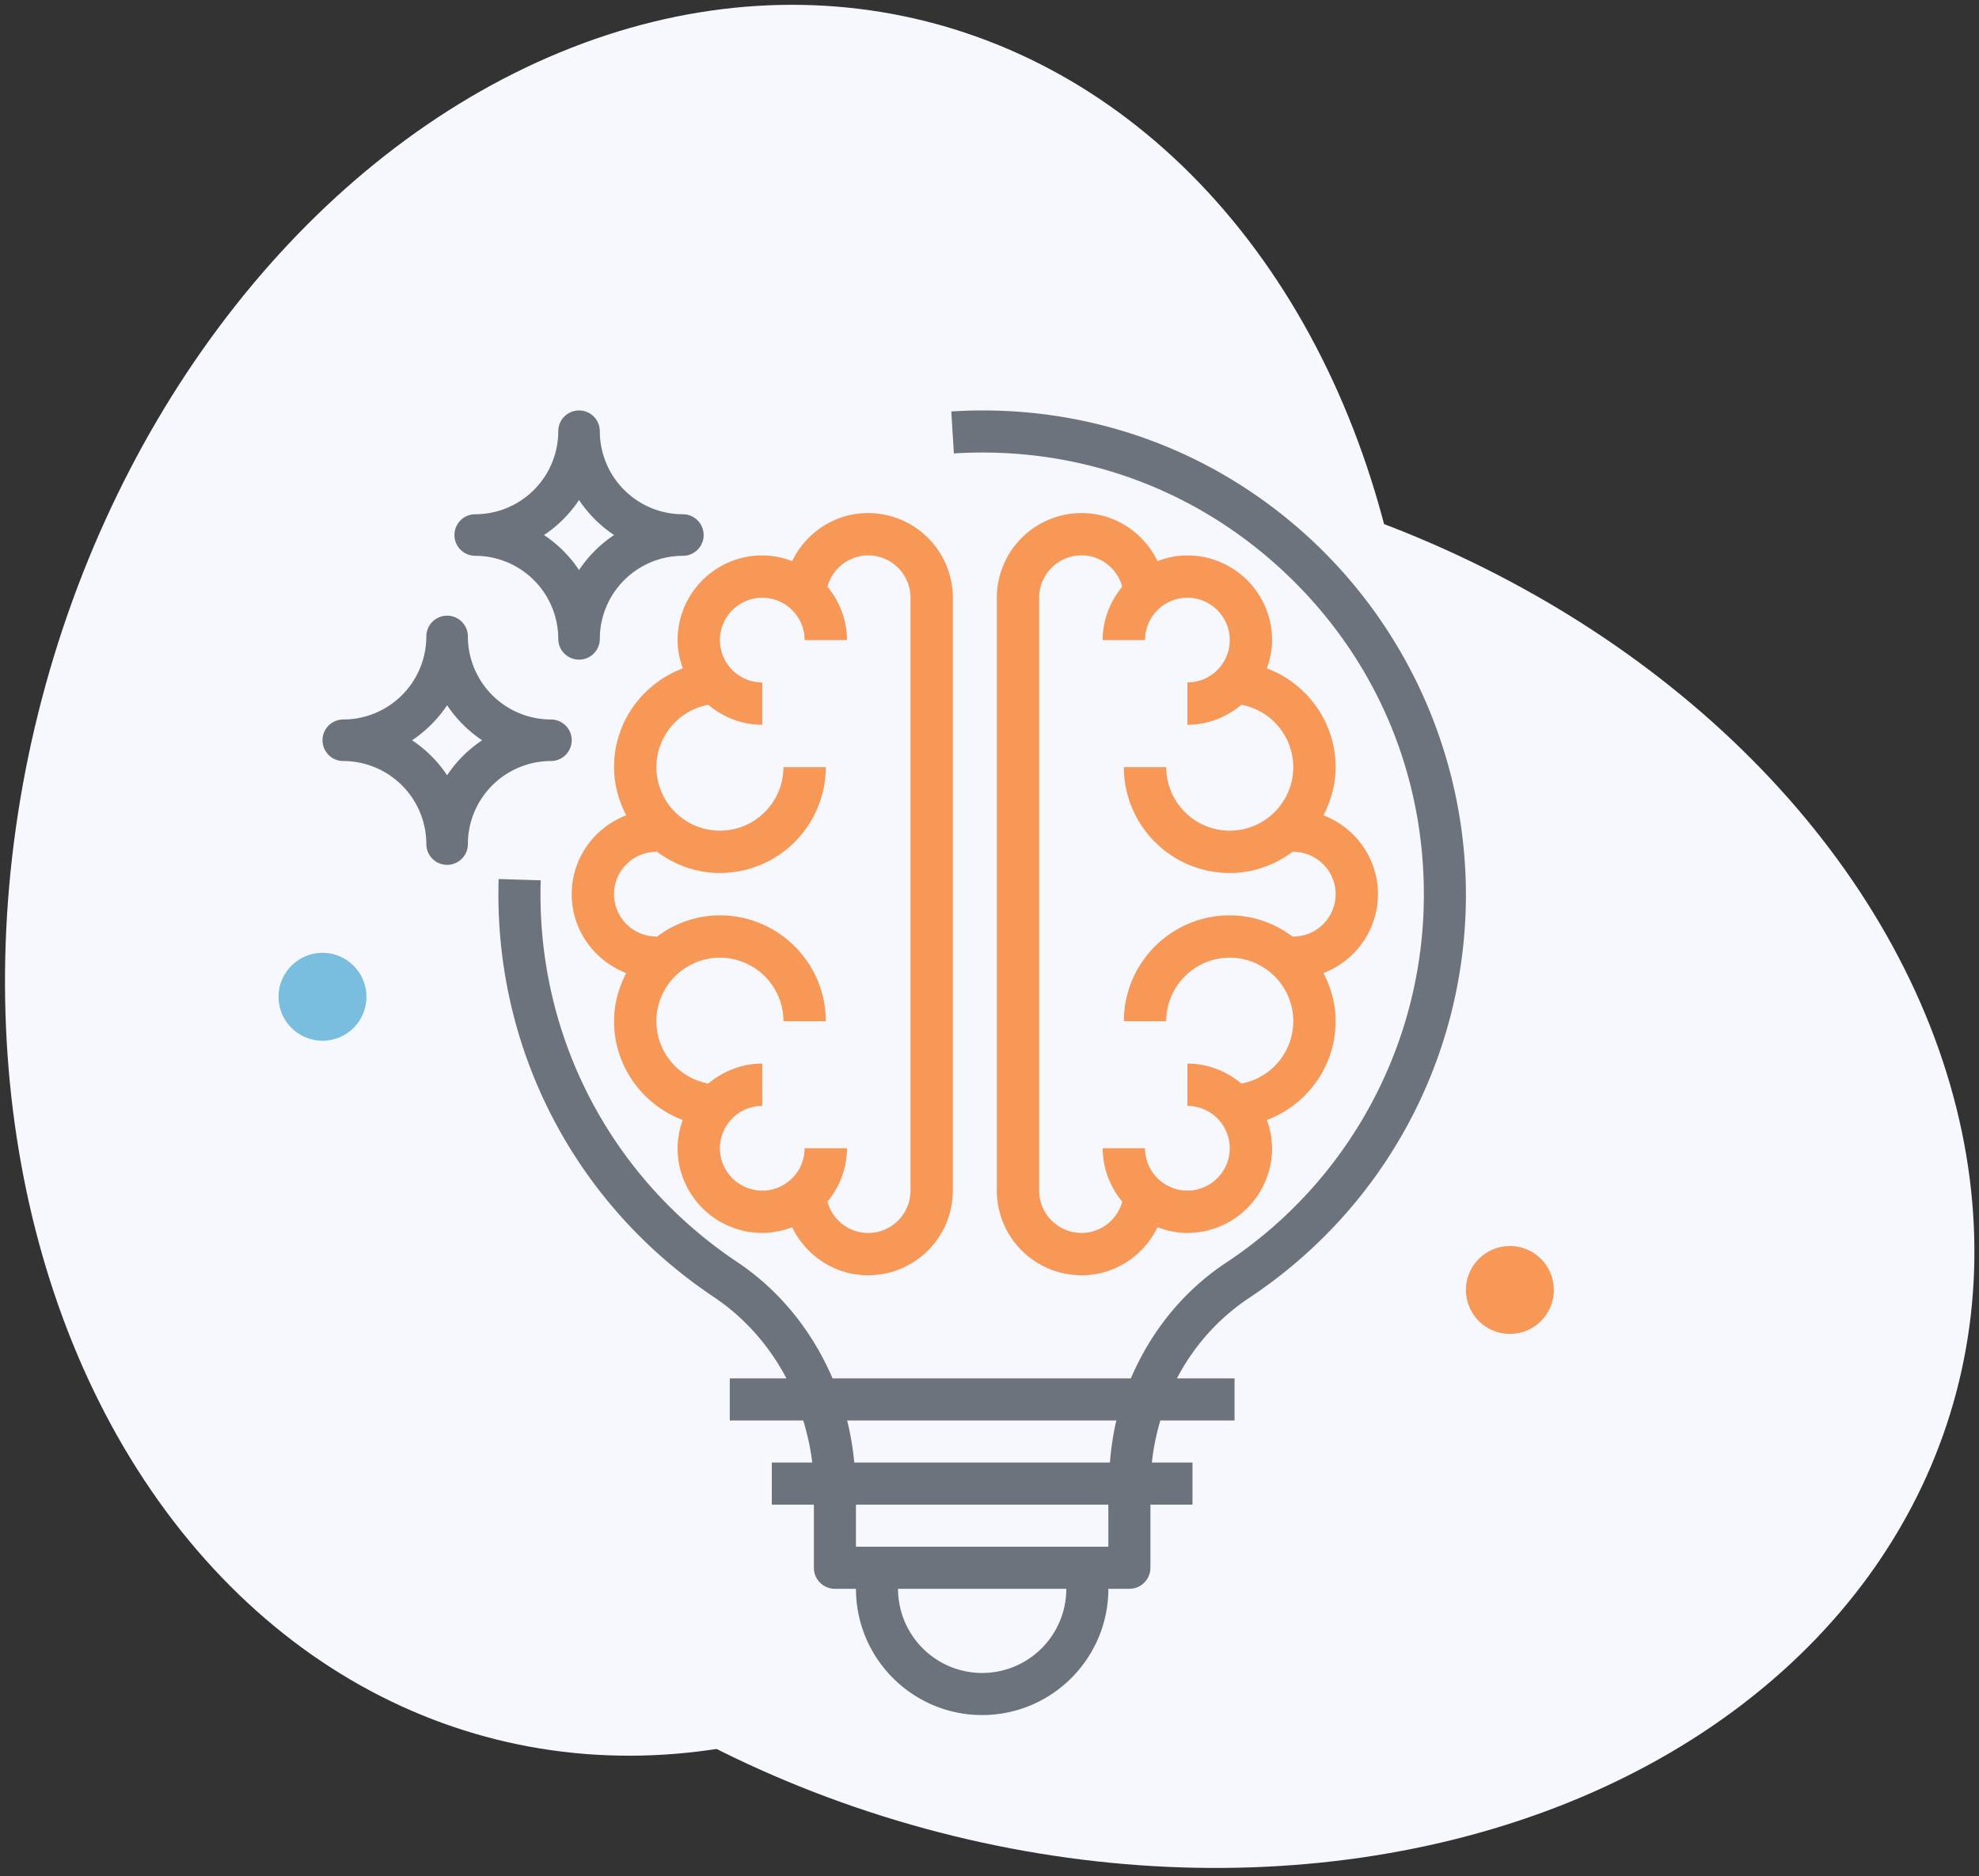 <?xml version="1.0" encoding="UTF-8"?> <svg xmlns="http://www.w3.org/2000/svg" width="135" height="128" viewBox="0 0 135 128"><rect x="0" y="0" width="135" height="128" fill="#333333" stroke="none"/><g fill="none" fill-rule="nonzero" transform="translate(-12 -10)"><ellipse cx="60.477" cy="70.051" fill="#F6F8FE" rx="47.267" ry="60.411" transform="rotate(14 60.477 70.051)"></ellipse><ellipse cx="87.132" cy="89.066" fill="#F6F8FE" rx="47.233" ry="60.455" transform="rotate(106 87.132 89.066)"></ellipse><path fill="#F79857" d="M58.578 55.594c-2.732 1.031-4.69 3.652-4.69 6.74 0 1.188.318 2.295.829 3.286C52.55 66.453 51 68.542 51 71c0 2.459 1.55 4.547 3.717 5.38-.511.992-.828 2.098-.828 3.287 0 3.088 1.957 5.708 4.689 6.74a5.698 5.698 0 0 0-.356 1.926A5.783 5.783 0 0 0 64 94.111a5.75 5.75 0 0 0 2.037-.389C66.973 95.654 68.936 97 71.222 97A5.783 5.783 0 0 0 77 91.222V50.778A5.784 5.784 0 0 0 71.222 45c-2.286 0-4.25 1.346-5.185 3.278a5.75 5.75 0 0 0-2.037-.39 5.784 5.784 0 0 0-5.778 5.779c0 .679.14 1.321.356 1.927zM64 50.778a2.892 2.892 0 0 1 2.889 2.889h2.889c0-1.388-.513-2.648-1.332-3.645a2.886 2.886 0 0 1 2.776-2.133 2.892 2.892 0 0 1 2.89 2.889v40.444a2.892 2.892 0 0 1-2.89 2.89 2.885 2.885 0 0 1-2.776-2.134c.819-.997 1.332-2.256 1.332-3.645h-2.89A2.892 2.892 0 0 1 64 91.223a2.892 2.892 0 0 1-2.889-2.89A2.892 2.892 0 0 1 64 85.444v-2.888c-1.407 0-2.68.526-3.683 1.364a4.334 4.334 0 0 1-3.54-4.253 4.339 4.339 0 0 1 4.334-4.334 4.339 4.339 0 0 1 4.333 4.334h2.89c0-3.982-3.24-7.223-7.223-7.223-1.632 0-3.123.565-4.333 1.483v-.038A2.892 2.892 0 0 1 53.888 71a2.892 2.892 0 0 1 2.89-2.889v-.037c1.21.917 2.701 1.482 4.333 1.482a7.23 7.23 0 0 0 7.222-7.223h-2.889a4.338 4.338 0 0 1-4.333 4.334 4.339 4.339 0 0 1-4.333-4.334 4.334 4.334 0 0 1 3.539-4.252c1.002.838 2.276 1.363 3.683 1.363v-2.888a2.892 2.892 0 0 1-2.889-2.89A2.892 2.892 0 0 1 64 50.779zM93 47.889c-.72 0-1.4.149-2.036.389-.937-1.932-2.9-3.278-5.186-3.278A5.784 5.784 0 0 0 80 50.778v40.444A5.783 5.783 0 0 0 85.778 97c2.286 0 4.25-1.346 5.186-3.278.635.24 1.317.39 2.036.39a5.783 5.783 0 0 0 5.778-5.779 5.68 5.68 0 0 0-.356-1.927c2.732-1.03 4.69-3.65 4.69-6.74 0-1.188-.317-2.294-.828-3.285C104.45 75.547 106 73.459 106 71c0-2.458-1.55-4.547-3.716-5.38.511-.99.827-2.098.827-3.287 0-3.087-1.957-5.708-4.689-6.74a5.678 5.678 0 0 0 .356-1.926A5.784 5.784 0 0 0 93 47.889zm7.222 14.444a4.338 4.338 0 0 1-4.333 4.334 4.339 4.339 0 0 1-4.333-4.334h-2.89c0 3.983 3.24 7.223 7.223 7.223 1.632 0 3.123-.565 4.333-1.482v.037a2.892 2.892 0 0 1 2.89 2.889 2.892 2.892 0 0 1-2.89 2.889v.038c-1.21-.918-2.701-1.483-4.333-1.483-3.982 0-7.222 3.24-7.222 7.223h2.889a4.339 4.339 0 0 1 4.333-4.334 4.339 4.339 0 0 1 4.333 4.334 4.334 4.334 0 0 1-3.538 4.253c-1.003-.838-2.277-1.364-3.684-1.364v2.888a2.892 2.892 0 0 1 2.889 2.89A2.892 2.892 0 0 1 93 91.221a2.892 2.892 0 0 1-2.889-2.889h-2.889c0 1.39.513 2.648 1.332 3.645a2.885 2.885 0 0 1-2.776 2.133 2.892 2.892 0 0 1-2.89-2.889V50.778a2.892 2.892 0 0 1 2.89-2.89c1.33 0 2.44.91 2.776 2.134-.819.997-1.332 2.257-1.332 3.645h2.89A2.892 2.892 0 0 1 93 50.777a2.892 2.892 0 0 1 2.889 2.89A2.892 2.892 0 0 1 93 56.556v2.888c1.407 0 2.68-.525 3.684-1.363a4.334 4.334 0 0 1 3.538 4.252z"></path><path fill="#6D737C" d="M101.593 46.953c-6.704-6.304-15.485-9.466-24.7-8.885l.177 2.864c8.42-.523 16.435 2.358 22.559 8.113 6.127 5.76 9.501 13.564 9.501 21.972a30.09 30.09 0 0 1-13.503 25.132c-2.916 1.935-5.123 4.694-6.483 7.884H68.795c-1.378-3.213-3.594-5.992-6.515-7.944-8.714-5.827-13.721-15.557-13.395-26.034l-2.869-.089c-.357 11.473 5.128 22.13 14.67 28.51 2.107 1.409 3.79 3.328 4.963 5.557h-3.867v2.87h5.012c.278.93.5 1.884.614 2.871H64.65v2.871h2.87v4.307c0 .794.643 1.435 1.435 1.435h1.435c0 4.75 3.86 8.613 8.608 8.613 4.748 0 8.61-3.863 8.61-8.613h1.434c.792 0 1.435-.641 1.435-1.435v-4.307h2.87v-2.87h-2.77c.102-.987.305-1.943.577-2.872h5.062v-2.87h-3.93a14.8 14.8 0 0 1 4.926-5.49C106.472 92.402 112 82.113 112 71.018a33.156 33.156 0 0 0-10.407-24.064zM79 124.13a5.746 5.746 0 0 1-5.739-5.742H84.74a5.746 5.746 0 0 1-5.74 5.742zm8.61-8.613H70.39v-2.87h17.217v2.87zm.102-5.742H70.276a19.556 19.556 0 0 0-.486-2.87h18.367c-.229.932-.36 1.896-.446 2.87zM44.417 47.917a5.673 5.673 0 0 1 5.666 5.666 1.416 1.416 0 1 0 2.834 0 5.673 5.673 0 0 1 5.666-5.666 1.416 1.416 0 1 0 0-2.834 5.672 5.672 0 0 1-5.666-5.666 1.416 1.416 0 1 0-2.834 0 5.672 5.672 0 0 1-5.666 5.666 1.417 1.417 0 0 0 0 2.834zM51.5 44.11a8.574 8.574 0 0 0 2.39 2.39 8.583 8.583 0 0 0-2.39 2.39 8.574 8.574 0 0 0-2.39-2.39 8.565 8.565 0 0 0 2.39-2.39zM49.583 61.917a1.416 1.416 0 1 0 0-2.834 5.672 5.672 0 0 1-5.666-5.666 1.416 1.416 0 1 0-2.834 0 5.672 5.672 0 0 1-5.666 5.666 1.417 1.417 0 0 0 0 2.834 5.673 5.673 0 0 1 5.666 5.666 1.416 1.416 0 1 0 2.834 0 5.673 5.673 0 0 1 5.666-5.666zm-7.083.973a8.574 8.574 0 0 0-2.39-2.39 8.583 8.583 0 0 0 2.39-2.39 8.592 8.592 0 0 0 2.39 2.39 8.583 8.583 0 0 0-2.39 2.39z"></path><circle cx="34" cy="78" r="3" fill="#7ABEDF"></circle><circle cx="115" cy="98" r="3" fill="#F79857"></circle></g></svg> 